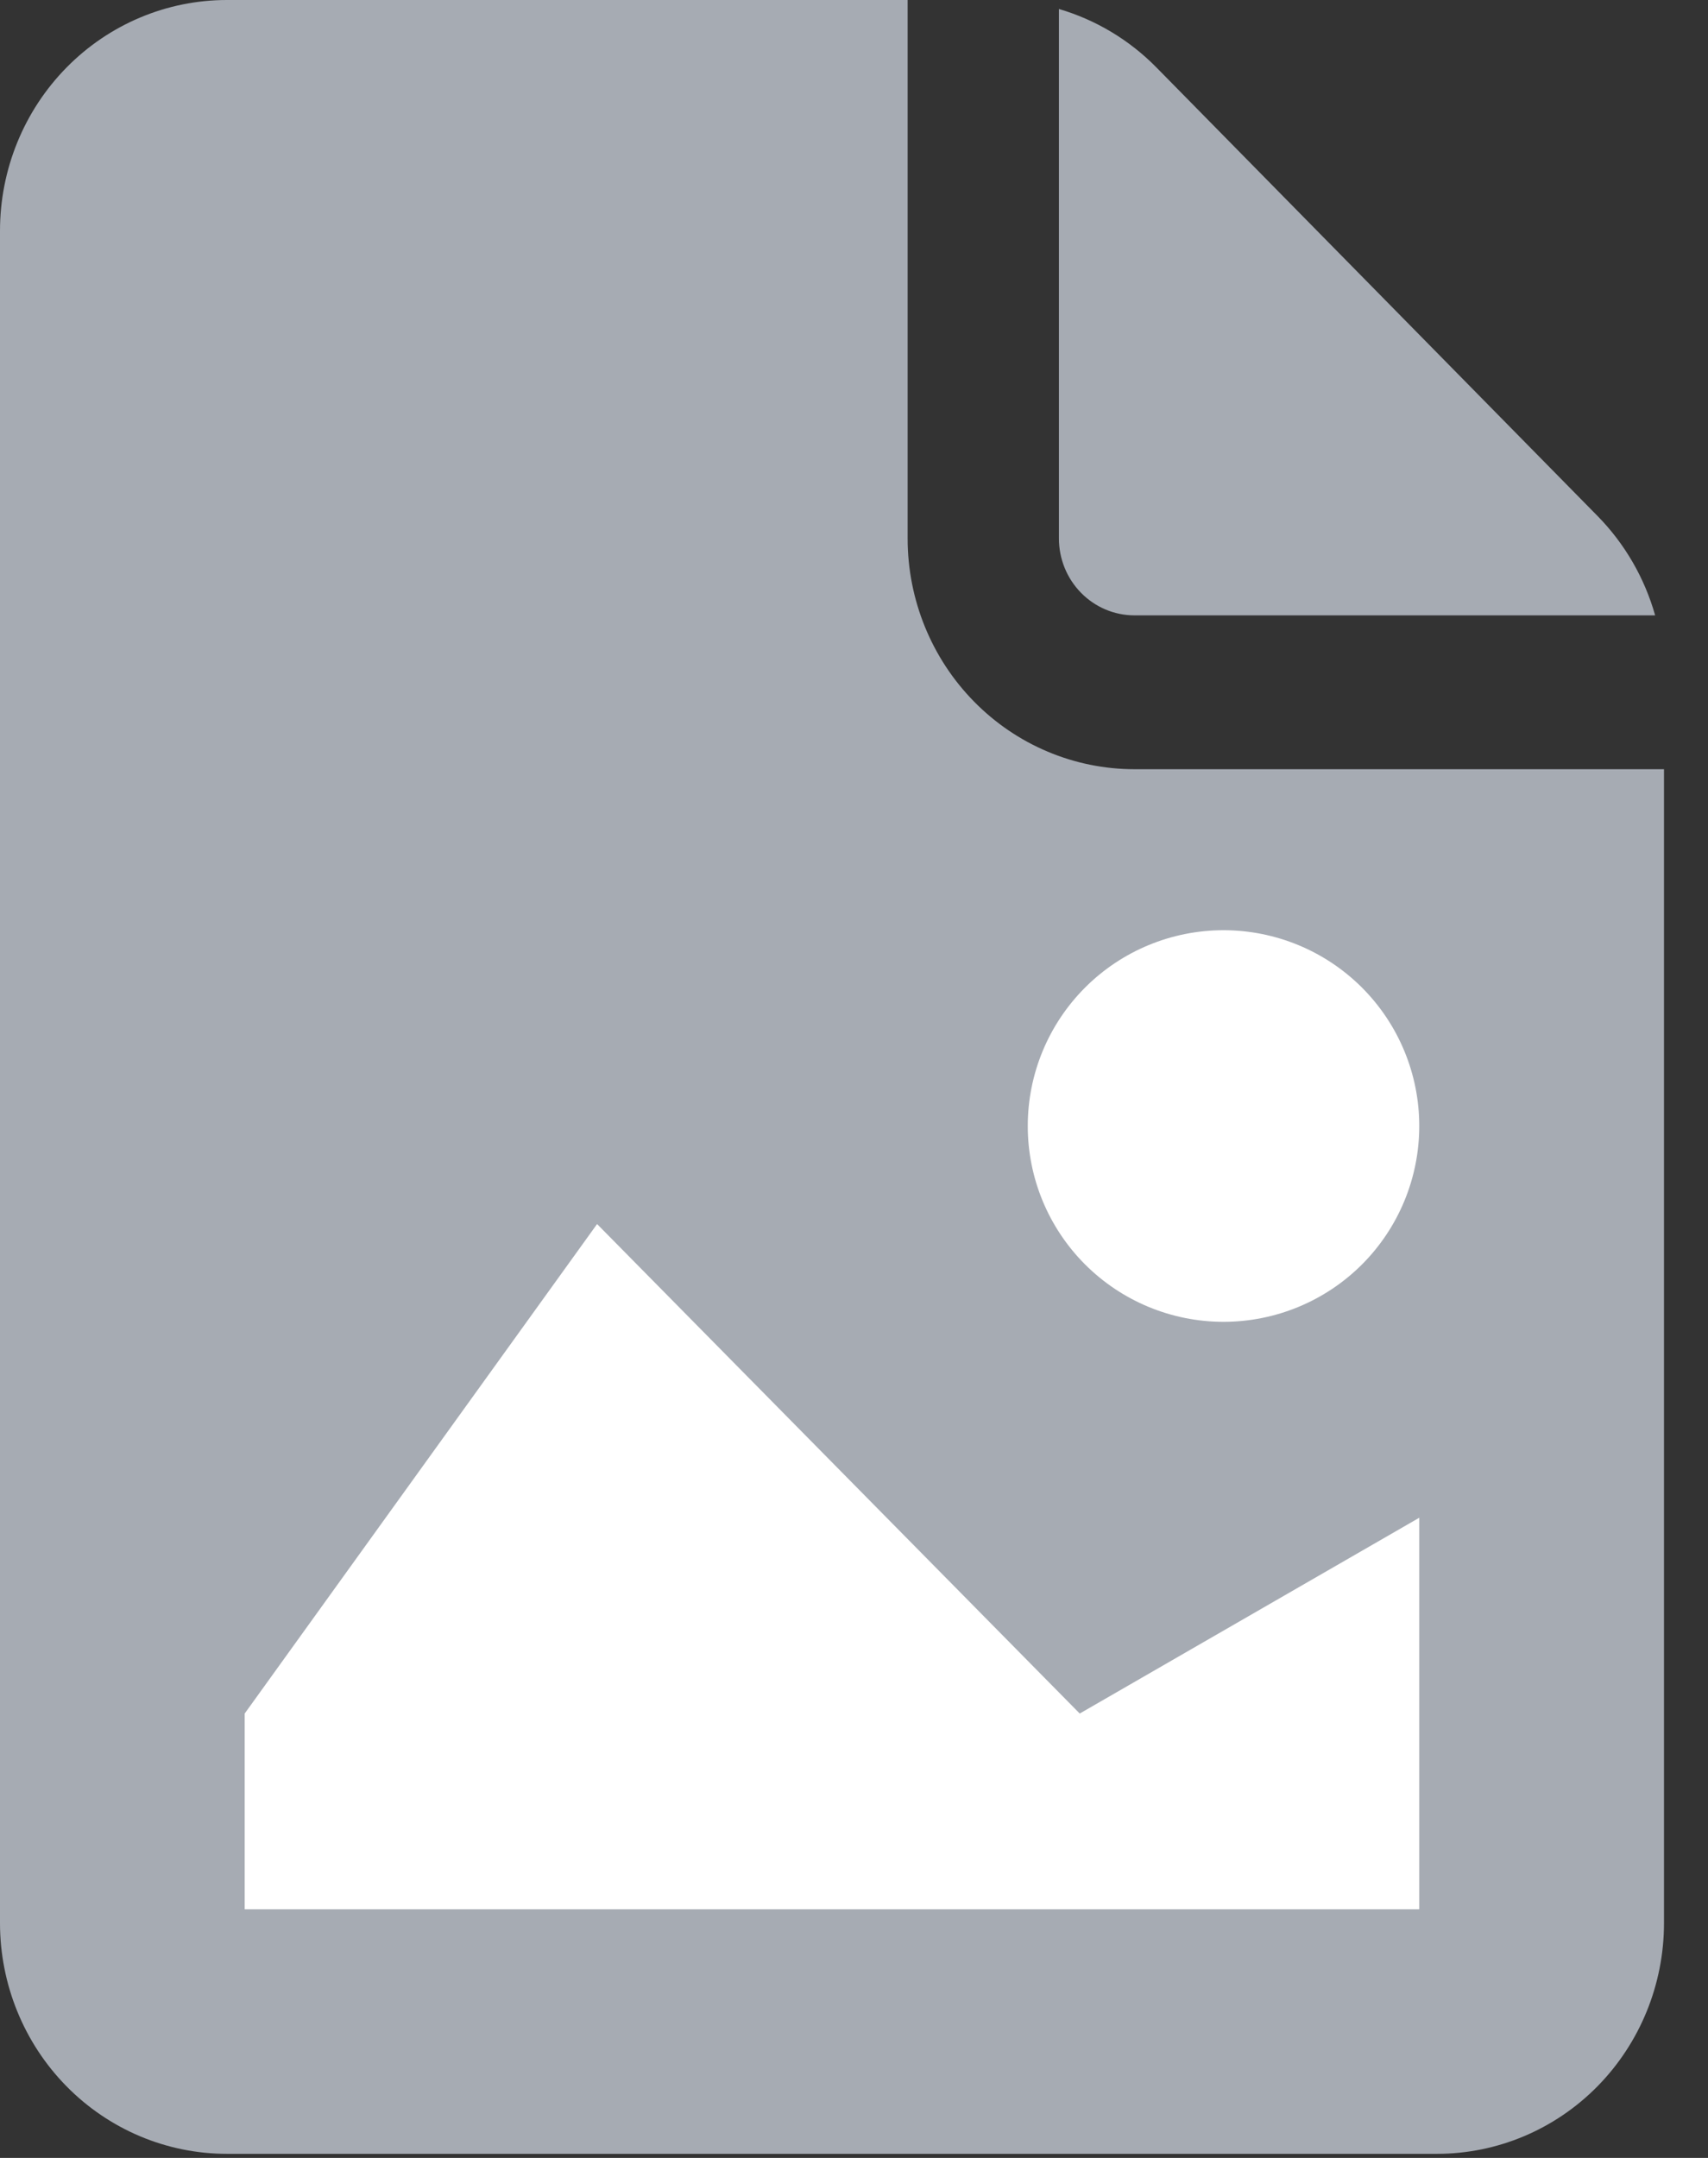 <svg width="38" height="48" viewBox="0 0 38 48" fill="none" xmlns="http://www.w3.org/2000/svg">
<rect x="0" y="0" width="38" height="48" fill="#333333" stroke="none"/>
<path d="M20.193 0V11.977C20.193 13.339 20.725 14.644 21.672 15.607C22.618 16.57 23.902 17.11 25.241 17.11H37.021V42.776C37.021 44.137 36.489 45.443 35.542 46.406C34.595 47.368 33.311 47.909 31.972 47.909H5.048C3.709 47.909 2.425 47.368 1.479 46.406C0.532 45.443 0 44.137 0 42.776V5.133C0 3.772 0.532 2.466 1.479 1.503C2.425 0.541 3.709 0 5.048 0H20.193ZM23.559 0.2V11.977C23.559 12.431 23.736 12.866 24.052 13.187C24.367 13.508 24.795 13.688 25.241 13.688H36.824C36.588 12.852 36.146 12.091 35.541 11.476L25.734 1.506C25.13 0.89 24.381 0.441 23.559 0.2Z" fill="#A6ABB3"/>
<path d="M31.576 42.47H5.444V38.115L13.284 27.227L24.022 38.115L31.576 33.76V42.47Z" fill="white"/>
<path d="M31.576 25.048C31.576 26.203 31.117 27.311 30.3 28.128C29.483 28.944 28.375 29.402 27.22 29.402C26.065 29.402 24.957 28.942 24.14 28.125C23.324 27.308 22.865 26.2 22.866 25.045C22.866 23.89 23.325 22.783 24.142 21.966C24.959 21.149 26.067 20.691 27.223 20.691C28.378 20.692 29.485 21.151 30.302 21.968C31.118 22.785 31.577 23.893 31.576 25.048Z" fill="white"/>
</svg>
